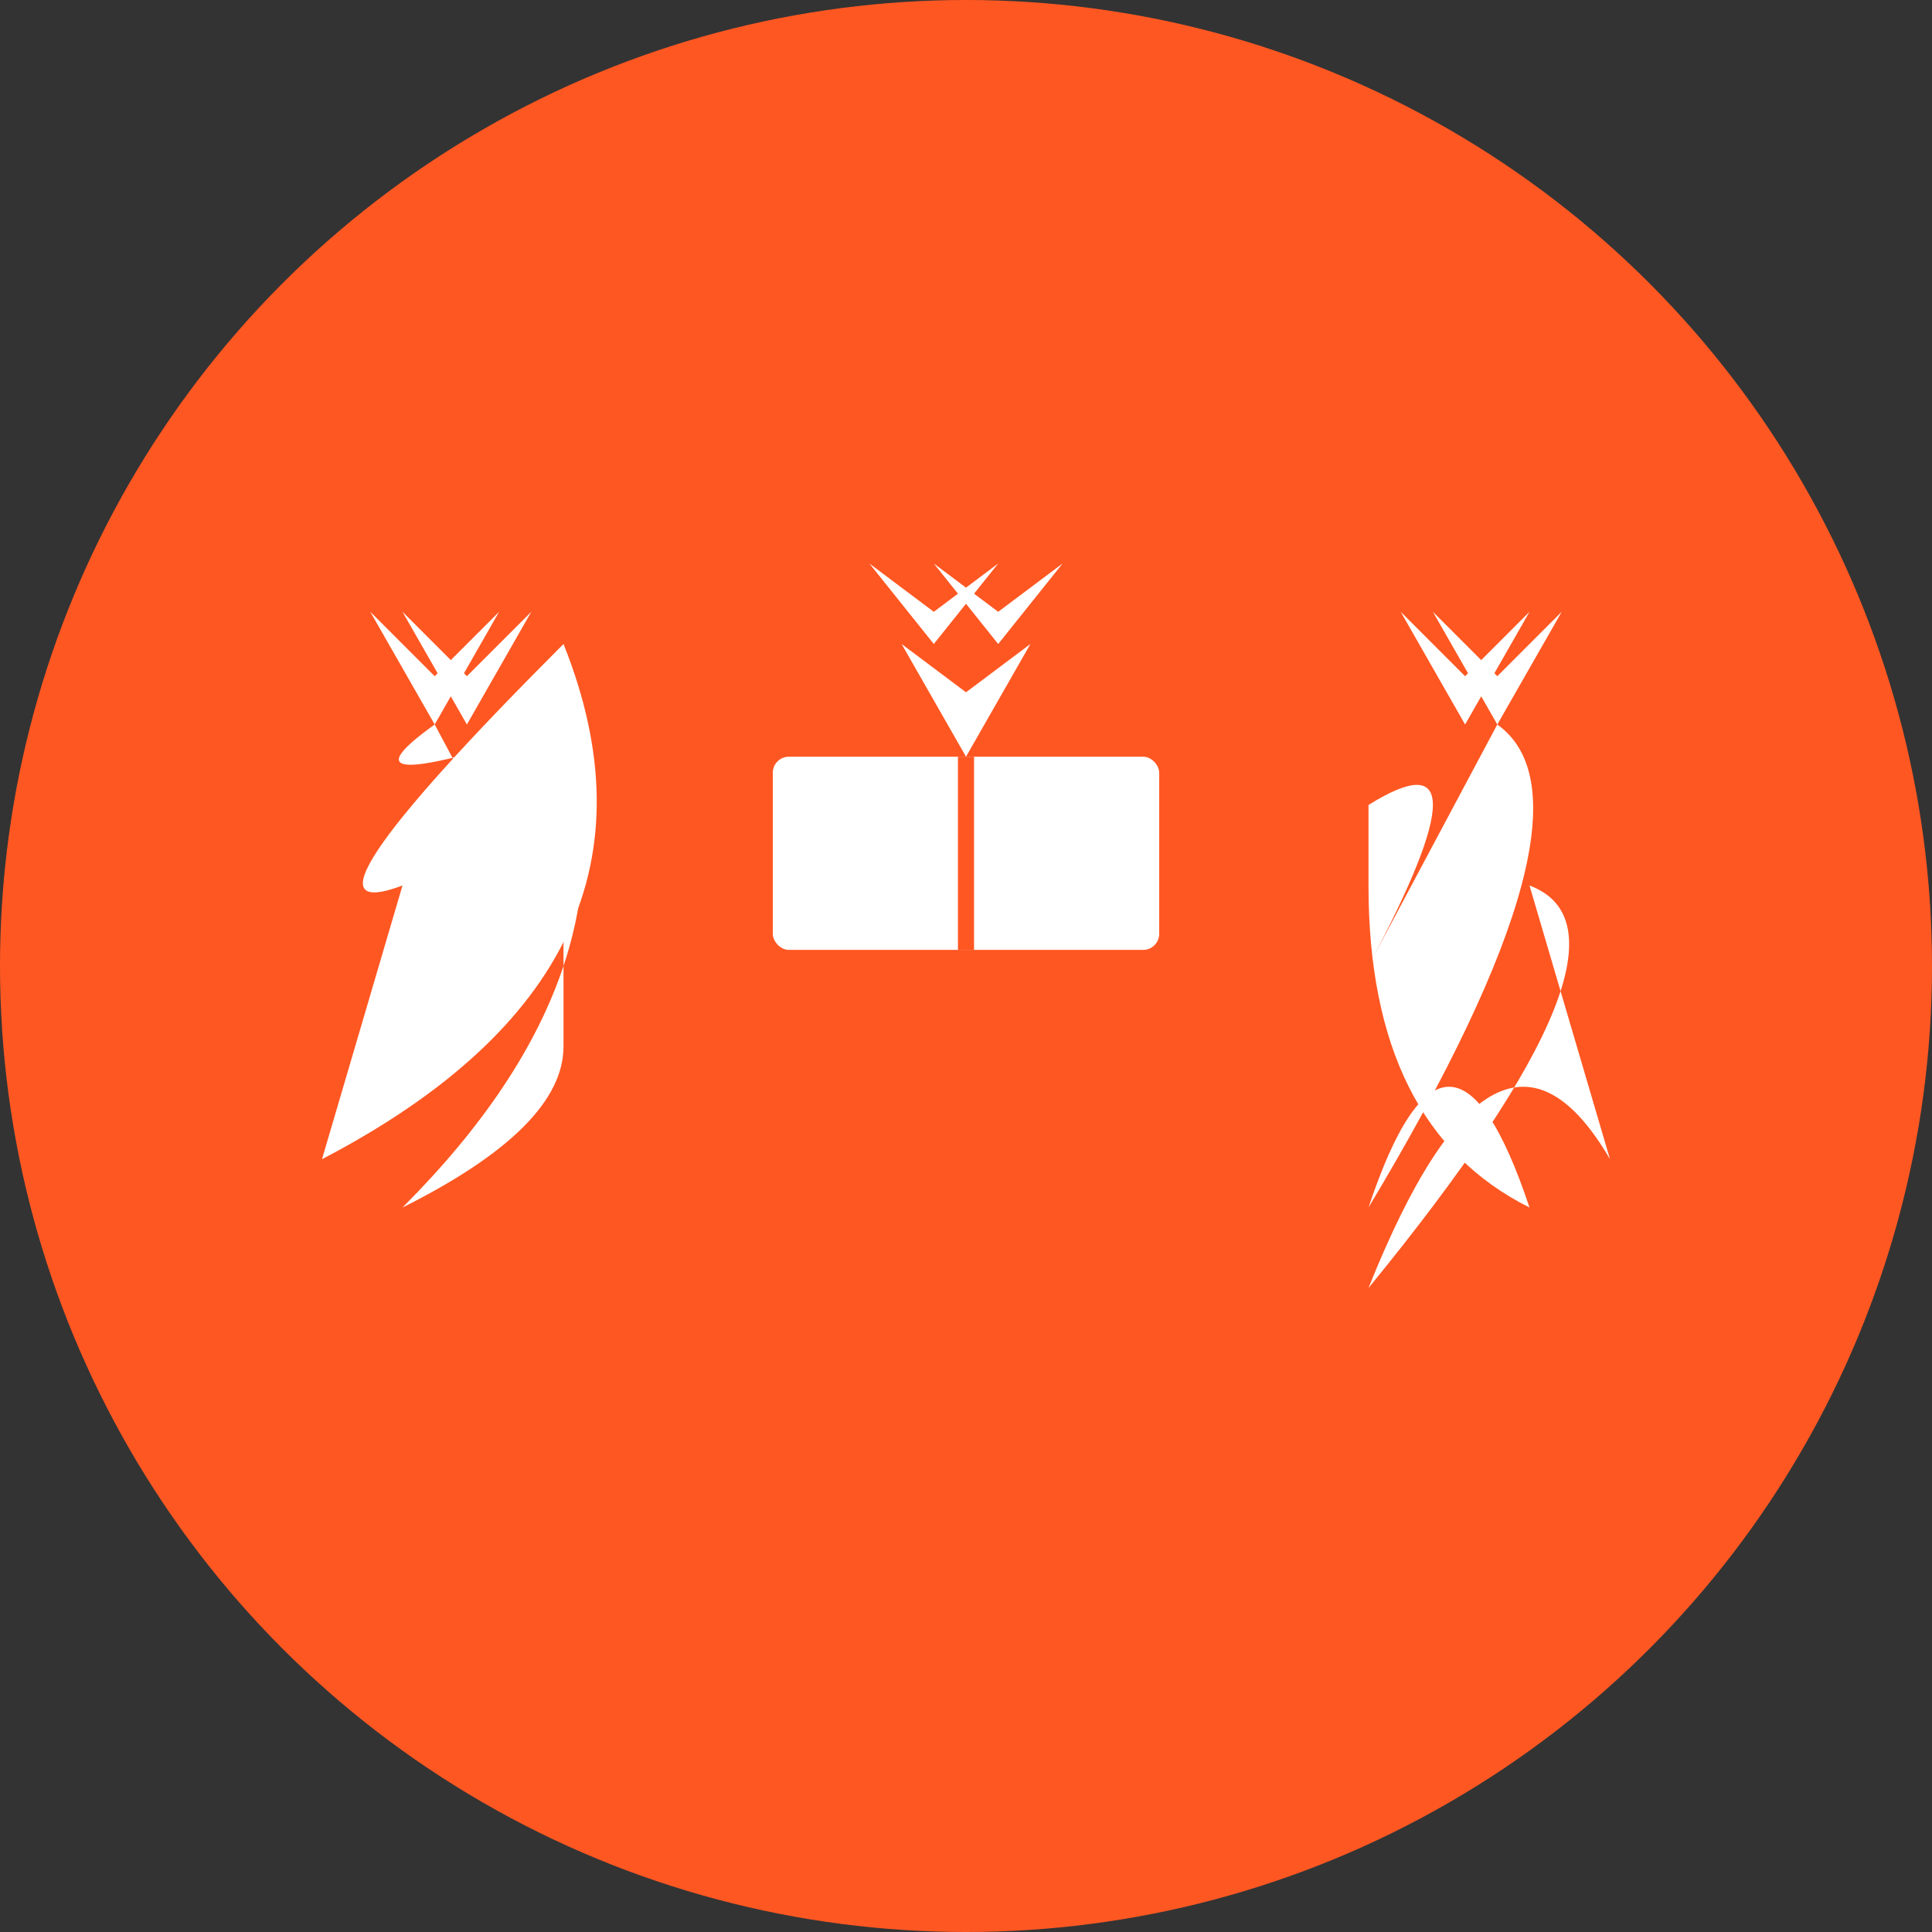 <svg viewBox="0 0 120 120" xmlns="http://www.w3.org/2000/svg">
  <rect x="0" y="0" width="120" height="120" fill="#333333" stroke="none"/>
  <!-- Orange background circle -->
  <circle cx="60" cy="60" r="60" fill="#FF5722"/>
  
  <!-- Two white birds holding book -->
  <g transform="translate(60, 60)">
    <!-- Left bird -->
    <g transform="translate(-25, 0)">
      <!-- Bird body -->
      <path d="M-8,-15 Q-15,-10 Q-15,5 Q-10,15 Q0,10 Q5,0 Q0,-10 Q-8,-15 Z" fill="white"/>
      <!-- Wing detail -->
      <path d="M-10,-5 Q-18,-2 Q-20,8 Q-15,12 Q-8,8" fill="white"/>
      <!-- Crown/crest -->
      <path d="M-8,-15 L-12,-22 L-8,-18 L-4,-22 L-8,-15" fill="white"/>
      <path d="M-6,-15 L-10,-22 L-6,-18 L-2,-22 L-6,-15" fill="white"/>
    </g>
    
    <!-- Right bird -->
    <g transform="translate(25, 0)">
      <!-- Bird body -->
      <path d="M8,-15 Q15,-10 Q15,5 Q10,15 Q0,10 Q-5,0 Q0,-10 Q8,-15 Z" fill="white"/>
      <!-- Wing detail -->
      <path d="M10,-5 Q18,-2 Q20,8 Q15,12 Q8,8" fill="white"/>
      <!-- Crown/crest -->
      <path d="M8,-15 L12,-22 L8,-18 L4,-22 L8,-15" fill="white"/>
      <path d="M6,-15 L10,-22 L6,-18 L2,-22 L6,-15" fill="white"/>
    </g>
    
    <!-- Book in center -->
    <g transform="translate(0, -5)">
      <!-- Book pages -->
      <rect x="-12" y="-8" width="24" height="12" fill="white" rx="1"/>
      <!-- Book spine/center -->
      <line x1="0" y1="-8" x2="0" y2="4" stroke="#FF5722" stroke-width="1"/>
      <!-- Book rays above -->
      <path d="M0,-8 L-4,-15 L0,-12 L4,-15 Z" fill="white"/>
      <path d="M-2,-15 L-6,-20 L-2,-17 L2,-20 Z" fill="white"/>
      <path d="M2,-15 L6,-20 L2,-17 L-2,-20 Z" fill="white"/>
    </g>
  </g>
</svg>
